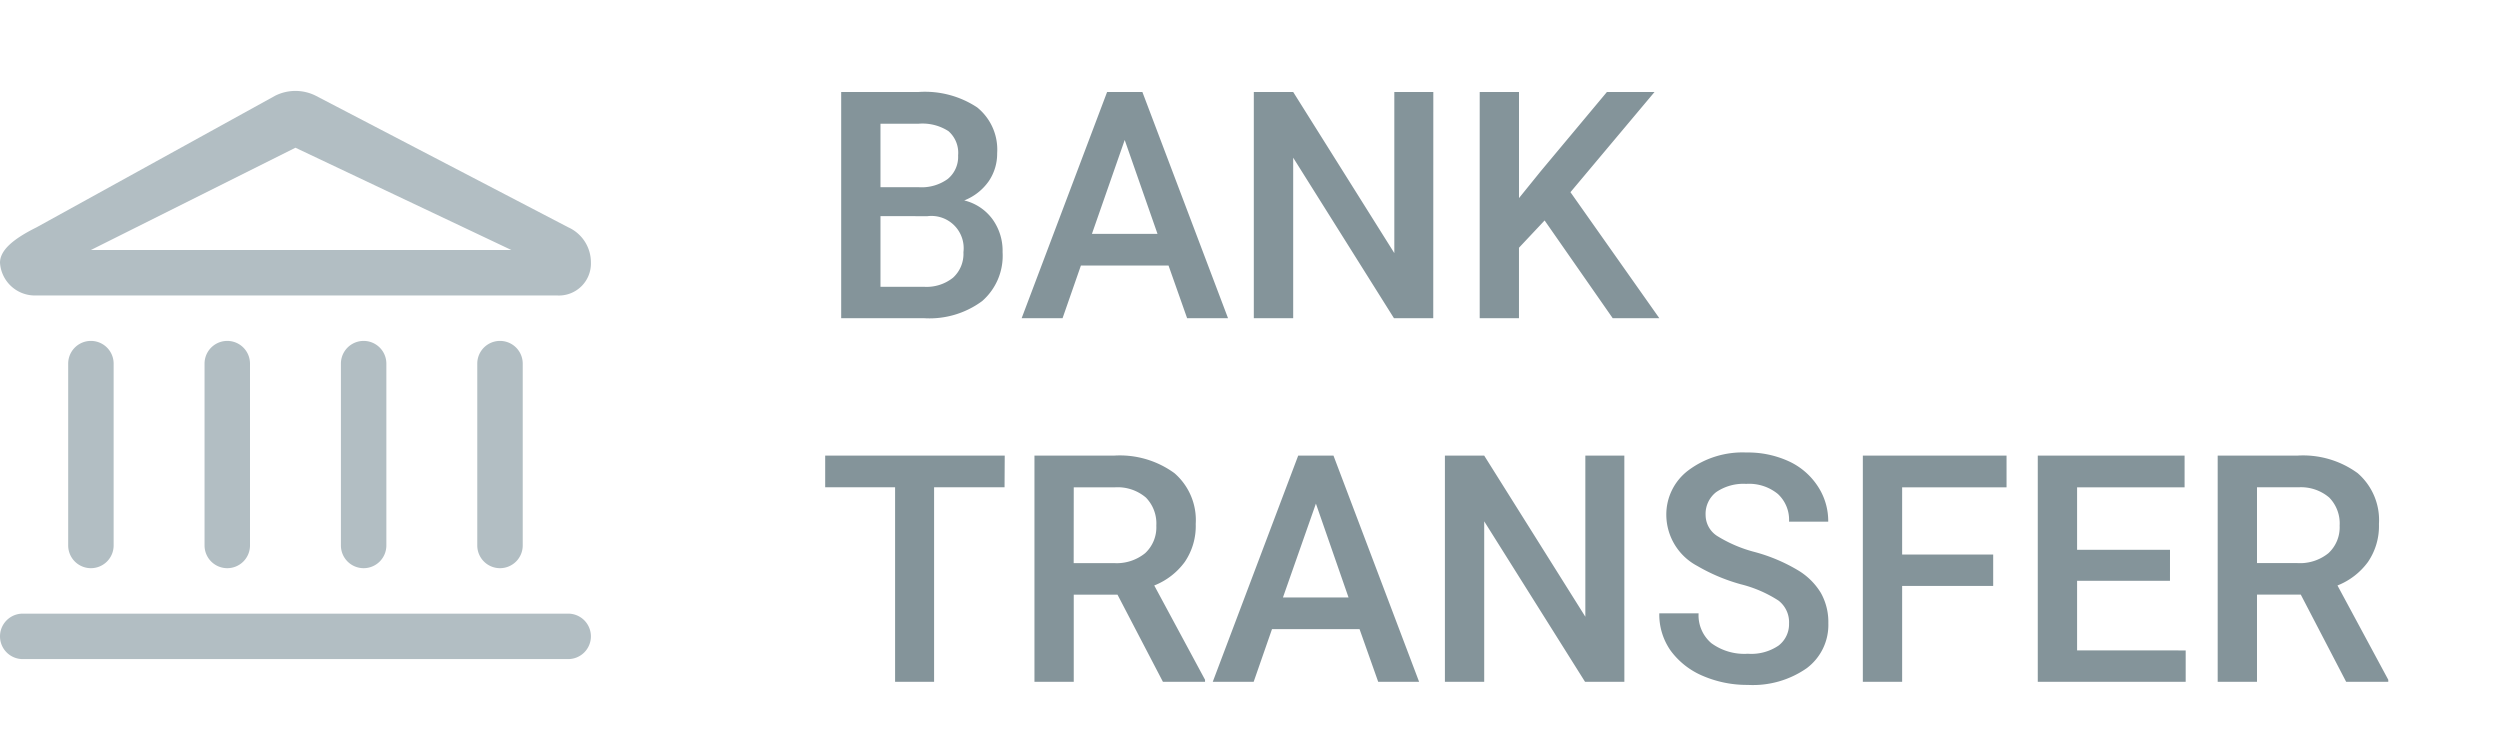 <svg xmlns="http://www.w3.org/2000/svg" xmlns:xlink="http://www.w3.org/1999/xlink" width="110" height="33" viewBox="3 0 110 33">
  <defs>
    <clipPath id="clip-path">
      <rect id="Rectangle_1982" data-name="Rectangle 1982" width="110" height="33" fill="#fff"/>
    </clipPath>
  </defs>
  <g id="bankwire" clip-path="url(#clip-path)">
    <path id="Path_5586" data-name="Path 5586" d="M29,28a1,1,0,0,1-1,1H4a1,1,0,0,1,0-2H28A1,1,0,0,1,29,28Z" fill="#b2bec3"/>
    <path id="Path_5587" data-name="Path 5587" d="M13,25a1,1,0,0,1-1-1V16a1,1,0,0,1,2,0v8A1,1,0,0,1,13,25Z" fill="#b2bec3"/>
    <path id="Path_5588" data-name="Path 5588" d="M7,25a1,1,0,0,1-1-1V16a1,1,0,0,1,2,0v8A1,1,0,0,1,7,25Z" fill="#b2bec3"/>
    <path id="Path_5589" data-name="Path 5589" d="M19,25a1,1,0,0,1-1-1V16a1,1,0,0,1,2,0v8A1,1,0,0,1,19,25Z" fill="#b2bec3"/>
    <path id="Path_5590" data-name="Path 5590" d="M25,25a1,1,0,0,1-1-1V16a1,1,0,0,1,2,0v8A1,1,0,0,1,25,25Z" fill="#b2bec3"/>
    <path id="Path_5591" data-name="Path 5591" d="M4.6,10.007C3.6,10.505,3,11,3,11.56A1.538,1.538,0,0,0,4.6,13H27.5A1.409,1.409,0,0,0,29,11.542,1.691,1.691,0,0,0,28,10L16.9,4.216a1.989,1.989,0,0,0-1.8,0ZM7,11H25.5L16,6.5Z" fill="#b2bec3" fill-rule="evenodd"/>
    <path id="Path_5592" data-name="Path 5592" d="M40.012,14V4.047h3.411a4.165,4.165,0,0,1,2.57.677,2.384,2.384,0,0,1,.882,2.017,2.149,2.149,0,0,1-.369,1.23,2.376,2.376,0,0,1-1.08.848,2.174,2.174,0,0,1,1.244.827,2.371,2.371,0,0,1,.444,1.449,2.645,2.645,0,0,1-.9,2.153,3.894,3.894,0,0,1-2.57.752Zm1.729-4.491v3.11h1.921a1.859,1.859,0,0,0,1.271-.4,1.416,1.416,0,0,0,.458-1.121,1.42,1.42,0,0,0-1.586-1.586Zm0-1.271h1.7a1.959,1.959,0,0,0,1.258-.362,1.259,1.259,0,0,0,.458-1.039,1.265,1.265,0,0,0-.424-1.066,2.107,2.107,0,0,0-1.306-.328H41.741Zm12.674,3.445H50.56L49.753,14h-1.8l3.76-9.953h1.552L57.033,14h-1.8Zm-3.37-1.394H53.93L52.487,6.159ZM66.063,14H64.334L59.9,6.938V14H58.168V4.047H59.9l4.45,7.089V4.047h1.716Zm4.9-4.3-1.128,1.2V14H68.107V4.047h1.729V8.716l.957-1.183,2.912-3.486H75.8L72.1,8.456,76.01,14H73.959ZM47.2,21.441H44.1V30H42.384V21.441H39.308V20.047h7.9Zm4.97,4.724H50.245V30H48.516V20.047h3.5a4.074,4.074,0,0,1,2.659.772,2.731,2.731,0,0,1,.937,2.235,2.8,2.8,0,0,1-.485,1.675,3.052,3.052,0,0,1-1.34,1.032l2.235,4.149V30H54.169Zm-1.928-1.388h1.777a1.986,1.986,0,0,0,1.367-.437,1.548,1.548,0,0,0,.492-1.21,1.63,1.63,0,0,0-.458-1.237,1.918,1.918,0,0,0-1.354-.451H50.245Zm12.578,2.905H58.968L58.161,30h-1.8l3.76-9.953h1.552L65.441,30h-1.8Zm-3.37-1.395h2.885L60.9,22.159ZM74.472,30H72.742l-4.437-7.062V30H66.576V20.047h1.729l4.45,7.089V20.047h1.716Zm7.246-2.563a1.2,1.2,0,0,0-.465-1.012,5.5,5.5,0,0,0-1.661-.718,8.039,8.039,0,0,1-1.914-.807,2.554,2.554,0,0,1-1.36-2.229,2.428,2.428,0,0,1,.978-1.982,3.984,3.984,0,0,1,2.55-.779,4.3,4.3,0,0,1,1.853.383,3.032,3.032,0,0,1,1.278,1.094,2.78,2.78,0,0,1,.465,1.565H81.718a1.543,1.543,0,0,0-.492-1.217,1.994,1.994,0,0,0-1.395-.444,2.123,2.123,0,0,0-1.319.362,1.21,1.21,0,0,0-.465,1.012,1.1,1.1,0,0,0,.506.916,5.963,5.963,0,0,0,1.668.711,7.5,7.5,0,0,1,1.866.786,2.93,2.93,0,0,1,1.032,1.012,2.616,2.616,0,0,1,.328,1.333,2.375,2.375,0,0,1-.957,1.982,4.135,4.135,0,0,1-2.584.731,4.921,4.921,0,0,1-1.989-.4,3.388,3.388,0,0,1-1.408-1.107,2.764,2.764,0,0,1-.5-1.641h1.729A1.61,1.61,0,0,0,78.3,28.3a2.455,2.455,0,0,0,1.606.465,2.132,2.132,0,0,0,1.354-.362A1.186,1.186,0,0,0,81.718,27.437ZM90.7,25.782H86.694V30H84.965V20.047h6.323v1.395H86.694V24.4H90.7Zm7.779-.226H94.392v3.063H99.17V30H92.662V20.047h6.46v1.395h-4.73V24.19h4.088Zm5.756.608h-1.927V30h-1.73V20.047h3.5a4.072,4.072,0,0,1,2.659.772,2.73,2.73,0,0,1,.937,2.235,2.8,2.8,0,0,1-.486,1.675,3.051,3.051,0,0,1-1.339,1.032l2.235,4.149V30h-1.853Zm-1.927-1.388h1.777a1.986,1.986,0,0,0,1.367-.437,1.548,1.548,0,0,0,.492-1.21,1.627,1.627,0,0,0-.458-1.237,1.916,1.916,0,0,0-1.353-.451h-1.825Z" fill="#84949a"/>
  </g>
</svg>
